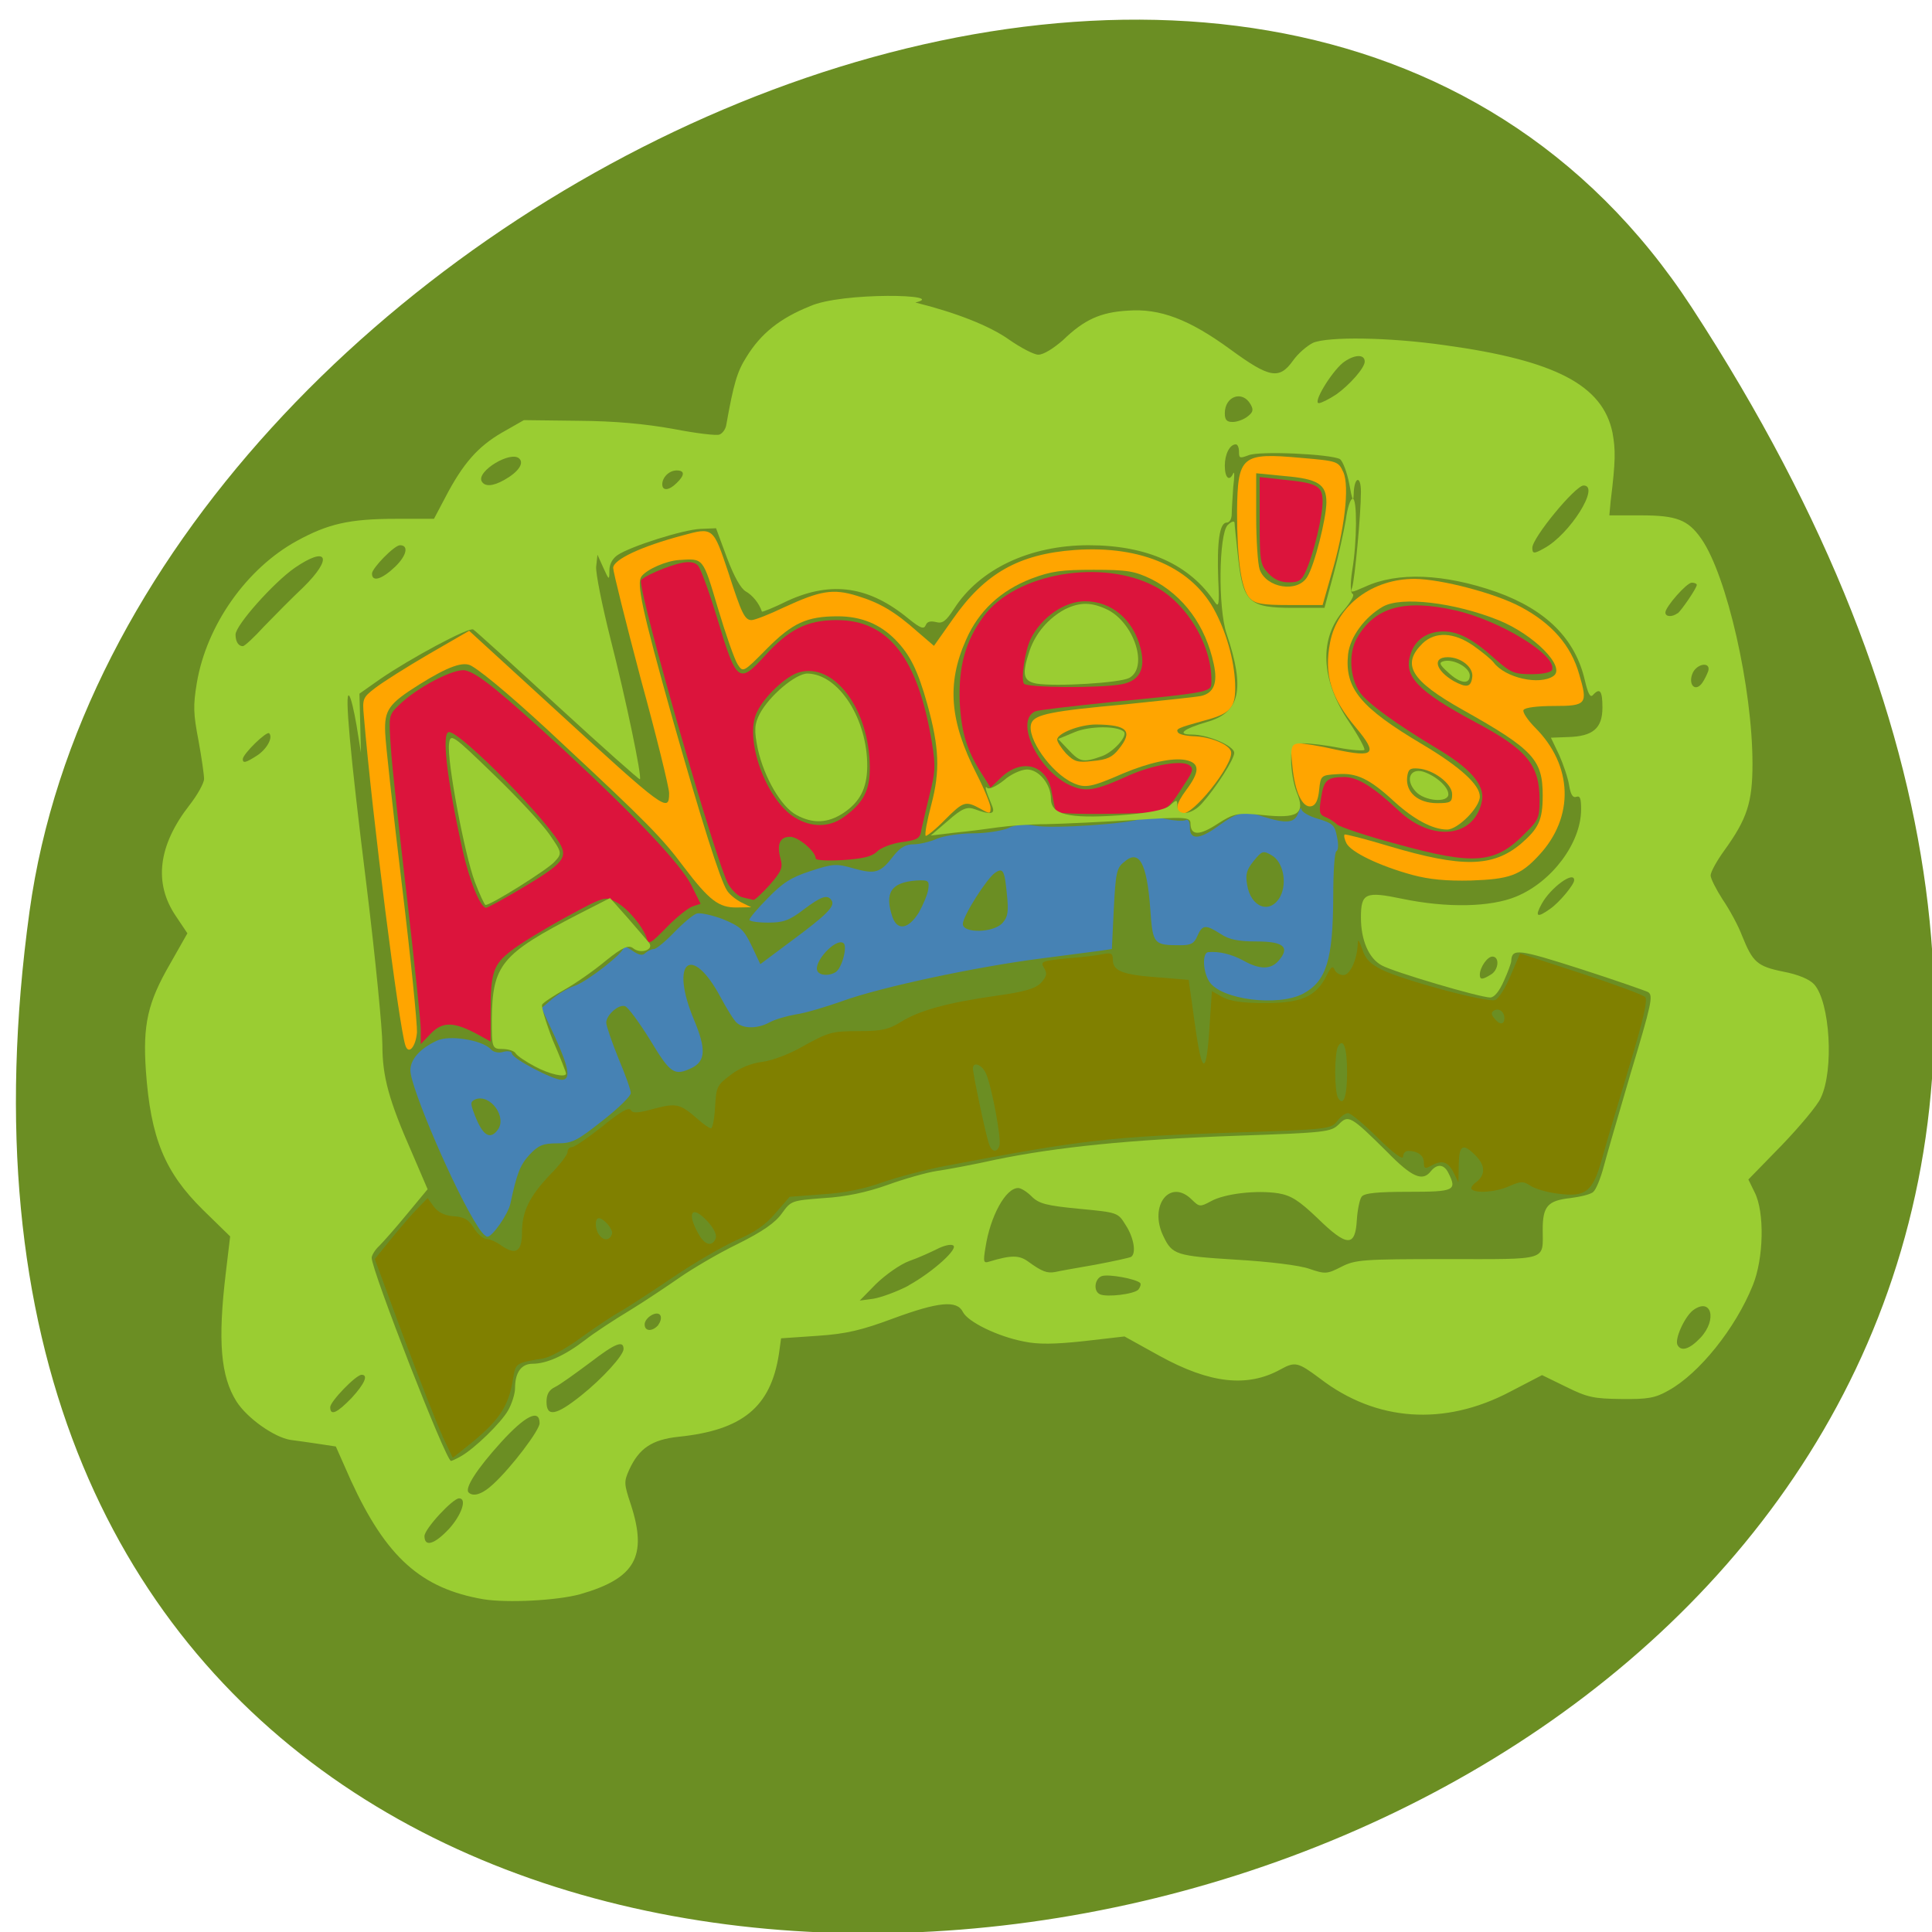 
<svg xmlns="http://www.w3.org/2000/svg" xmlns:xlink="http://www.w3.org/1999/xlink" width="24px" height="24px" viewBox="0 0 24 24" version="1.1">
<g id="surface1">
<path style=" stroke:none;fill-rule:nonzero;fill:rgb(41.961%,55.686%,13.725%);fill-opacity:1;" d="M 21.016 3.82 C 34.656 24.75 -2.602 32.848 0.367 11.32 C 1.578 2.539 15.797 -4.184 21.016 3.82 Z M 21.016 3.82 "/>
<path style=" stroke:none;fill-rule:nonzero;fill:rgb(27.451%,50.98%,70.588%);fill-opacity:1;" d="M 5.934 15.234 C 5.656 14.809 5.098 13.508 5.098 13.297 C 5.098 13.16 5.215 13.027 5.422 12.93 C 5.574 12.852 5.984 12.918 6.094 13.031 C 6.125 13.07 6.195 13.086 6.254 13.066 C 6.312 13.051 6.359 13.062 6.359 13.086 C 6.359 13.148 6.867 13.414 6.977 13.414 C 7.094 13.414 7.07 13.266 6.891 12.875 L 6.727 12.523 L 6.859 12.41 C 6.93 12.352 7.055 12.273 7.141 12.246 C 7.301 12.188 7.746 11.84 7.746 11.773 C 7.746 11.75 7.797 11.766 7.859 11.812 C 7.941 11.867 7.984 11.875 8.02 11.836 C 8.047 11.812 8.094 11.789 8.125 11.789 C 8.152 11.789 8.266 11.695 8.375 11.582 C 8.484 11.469 8.609 11.363 8.656 11.348 C 8.699 11.336 8.844 11.367 8.98 11.418 C 9.195 11.508 9.238 11.543 9.336 11.746 L 9.445 11.977 L 9.832 11.688 C 10.266 11.367 10.375 11.258 10.332 11.188 C 10.281 11.105 10.203 11.133 9.98 11.301 C 9.801 11.438 9.727 11.461 9.539 11.461 C 9.414 11.461 9.309 11.445 9.309 11.426 C 9.309 11.406 9.414 11.281 9.539 11.156 C 9.719 10.969 9.828 10.898 10.07 10.82 C 10.352 10.727 10.391 10.727 10.609 10.789 C 10.875 10.863 10.938 10.844 11.102 10.629 C 11.184 10.527 11.25 10.488 11.352 10.488 C 11.422 10.488 11.555 10.457 11.641 10.418 C 11.727 10.383 11.926 10.352 12.09 10.352 C 12.25 10.352 12.445 10.32 12.52 10.289 C 12.617 10.242 12.723 10.234 12.859 10.258 C 13.086 10.297 14.012 10.234 14.172 10.172 C 14.23 10.148 14.363 10.148 14.473 10.172 C 14.582 10.195 14.695 10.203 14.727 10.188 C 14.762 10.172 14.781 10.207 14.781 10.281 C 14.781 10.434 14.898 10.43 15.117 10.273 C 15.375 10.086 15.453 10.066 15.68 10.141 C 15.977 10.234 16.078 10.227 16.125 10.105 C 16.148 10.047 16.164 10.023 16.168 10.055 C 16.172 10.086 16.262 10.141 16.375 10.172 C 16.555 10.227 16.582 10.25 16.609 10.398 C 16.629 10.488 16.625 10.562 16.602 10.574 C 16.578 10.582 16.562 10.832 16.562 11.133 C 16.559 11.926 16.477 12.188 16.188 12.344 C 15.875 12.508 15.168 12.418 15.023 12.195 C 14.941 12.07 14.934 11.836 15.008 11.828 C 15.148 11.816 15.293 11.852 15.441 11.93 C 15.648 12.047 15.789 12.047 15.887 11.93 C 16.027 11.766 15.945 11.695 15.609 11.695 C 15.383 11.695 15.266 11.672 15.164 11.602 C 14.977 11.484 14.938 11.484 14.875 11.625 C 14.836 11.719 14.797 11.742 14.664 11.742 C 14.328 11.742 14.32 11.73 14.289 11.289 C 14.246 10.711 14.148 10.543 13.961 10.711 C 13.871 10.781 13.859 10.848 13.836 11.289 L 13.812 11.789 L 13.68 11.809 C 13.602 11.82 13.27 11.863 12.938 11.906 C 12.133 12.008 10.945 12.262 10.469 12.434 C 10.262 12.508 10 12.586 9.883 12.602 C 9.773 12.621 9.625 12.664 9.562 12.699 C 9.398 12.789 9.203 12.781 9.129 12.68 C 9.094 12.637 9.016 12.508 8.953 12.391 C 8.59 11.711 8.316 11.941 8.621 12.668 C 8.773 13.031 8.766 13.18 8.594 13.266 C 8.375 13.371 8.328 13.336 8.078 12.922 C 7.945 12.707 7.805 12.516 7.766 12.5 C 7.688 12.469 7.531 12.609 7.531 12.703 C 7.531 12.742 7.598 12.938 7.68 13.141 C 7.766 13.344 7.836 13.539 7.836 13.578 C 7.836 13.617 7.676 13.773 7.484 13.922 C 7.168 14.172 7.109 14.203 6.922 14.203 C 6.746 14.203 6.688 14.227 6.578 14.344 C 6.461 14.473 6.422 14.57 6.34 14.953 C 6.312 15.082 6.117 15.363 6.055 15.363 C 6.031 15.363 5.977 15.305 5.934 15.234 Z M 6.18 14.039 C 6.305 13.883 6.094 13.586 5.906 13.656 C 5.84 13.688 5.84 13.703 5.902 13.863 C 5.996 14.102 6.086 14.164 6.18 14.039 Z M 10.383 12.074 C 10.461 12.023 10.531 11.75 10.477 11.715 C 10.379 11.648 10.094 11.961 10.156 12.066 C 10.188 12.121 10.309 12.125 10.383 12.074 Z M 12.457 11.461 C 12.52 11.391 12.531 11.32 12.508 11.109 C 12.48 10.812 12.461 10.773 12.359 10.844 C 12.258 10.914 11.961 11.379 11.961 11.477 C 11.957 11.598 12.352 11.59 12.457 11.461 Z M 11.414 11.336 C 11.469 11.238 11.523 11.109 11.531 11.047 C 11.547 10.938 11.531 10.93 11.383 10.938 C 11.07 10.961 10.984 11.09 11.086 11.391 C 11.148 11.566 11.285 11.543 11.414 11.336 Z M 15.906 11.133 C 15.992 10.961 15.938 10.703 15.797 10.625 C 15.691 10.562 15.676 10.57 15.574 10.695 C 15.488 10.801 15.469 10.859 15.492 10.988 C 15.535 11.273 15.781 11.367 15.906 11.133 Z M 15.906 11.133 "/>
<path style=" stroke:none;fill-rule:nonzero;fill:rgb(86.275%,7.843%,23.529%);fill-opacity:1;" d="M 5.227 12.789 C 5.227 12.695 5.148 11.953 5.055 11.145 C 4.961 10.336 4.867 9.5 4.855 9.281 C 4.828 8.891 4.828 8.883 4.953 8.762 C 5.172 8.543 5.645 8.297 5.781 8.328 C 5.938 8.363 6.227 8.602 7.008 9.32 C 7.922 10.168 8.453 10.734 8.586 10.992 L 8.703 11.227 L 8.609 11.258 C 8.555 11.273 8.406 11.391 8.285 11.516 C 8.078 11.727 8.055 11.742 8.031 11.648 C 7.984 11.508 7.797 11.281 7.648 11.203 C 7.523 11.133 7.508 11.133 7.035 11.391 C 6.77 11.535 6.461 11.723 6.352 11.809 C 6.125 11.984 6.094 12.078 6.094 12.602 L 6.094 12.938 L 5.938 12.852 C 5.641 12.691 5.5 12.688 5.355 12.836 L 5.227 12.969 Z M 6.473 11.039 C 6.961 10.75 7.039 10.668 6.977 10.523 C 6.859 10.246 5.73 9.094 5.578 9.094 C 5.484 9.094 5.547 9.66 5.746 10.559 C 5.832 10.945 5.969 11.277 6.039 11.277 C 6.055 11.277 6.25 11.172 6.473 11.039 Z M 6.473 11.039 "/>
<path style=" stroke:none;fill-rule:nonzero;fill:rgb(86.275%,7.843%,23.529%);fill-opacity:1;" d="M 9.23 11.148 C 9.176 11.141 9.094 11.062 9.047 10.984 C 8.898 10.719 7.961 7.473 7.961 7.215 C 7.961 7.172 8.305 7.023 8.473 6.992 C 8.562 6.973 8.633 6.984 8.668 7.023 C 8.703 7.055 8.812 7.359 8.914 7.695 C 9.148 8.477 9.18 8.5 9.5 8.148 C 9.797 7.82 10.023 7.703 10.395 7.703 C 11.039 7.703 11.406 8.176 11.578 9.234 C 11.625 9.523 11.617 9.598 11.547 9.875 C 11.504 10.047 11.461 10.242 11.445 10.309 C 11.43 10.414 11.402 10.434 11.203 10.461 C 11.082 10.477 10.941 10.531 10.895 10.578 C 10.832 10.641 10.715 10.668 10.469 10.684 C 10.285 10.695 10.133 10.688 10.133 10.664 C 10.133 10.578 9.918 10.395 9.816 10.395 C 9.688 10.395 9.648 10.484 9.695 10.664 C 9.727 10.777 9.711 10.82 9.562 10.992 C 9.469 11.094 9.379 11.18 9.359 11.18 C 9.344 11.172 9.285 11.164 9.23 11.148 Z M 10.484 10.148 C 10.727 9.973 10.809 9.816 10.805 9.523 C 10.797 8.805 10.359 8.227 9.926 8.352 C 9.766 8.398 9.496 8.648 9.402 8.848 C 9.242 9.18 9.516 9.938 9.875 10.156 C 10.078 10.281 10.305 10.281 10.484 10.148 Z M 10.484 10.148 "/>
<path style=" stroke:none;fill-rule:nonzero;fill:rgb(86.275%,7.843%,23.529%);fill-opacity:1;" d="M 13.117 10.086 C 13.109 10.062 13.086 9.957 13.066 9.848 C 13.012 9.496 12.688 9.406 12.422 9.672 L 12.305 9.785 L 12.227 9.66 C 12.012 9.336 11.945 9.117 11.922 8.723 C 11.906 8.277 11.992 7.965 12.219 7.656 C 12.617 7.117 13.695 6.934 14.355 7.289 C 14.762 7.508 15.074 8.055 15.047 8.5 C 15.039 8.594 14.969 8.609 13.828 8.719 C 13.336 8.77 12.902 8.82 12.863 8.836 C 12.602 8.945 12.883 9.555 13.281 9.75 C 13.484 9.844 13.594 9.828 14.023 9.633 C 14.324 9.5 14.688 9.438 14.777 9.508 C 14.828 9.547 14.82 9.582 14.723 9.727 C 14.469 10.117 14.523 10.094 13.797 10.109 C 13.438 10.117 13.129 10.102 13.117 10.086 Z M 13.934 8.5 C 14.156 8.457 14.234 8.312 14.168 8.051 C 14.078 7.695 13.805 7.469 13.48 7.469 C 13.223 7.469 12.938 7.668 12.805 7.934 C 12.734 8.078 12.68 8.426 12.719 8.492 C 12.75 8.543 13.656 8.551 13.934 8.5 Z M 13.934 8.5 "/>
<path style=" stroke:none;fill-rule:nonzero;fill:rgb(86.275%,7.843%,23.529%);fill-opacity:1;" d="M 15.758 7.125 C 15.656 7.016 15.648 6.98 15.648 6.469 L 15.648 5.926 L 15.961 5.961 C 16.363 6 16.43 6.039 16.43 6.23 C 16.43 6.414 16.32 6.871 16.227 7.082 C 16.172 7.211 16.137 7.234 16.008 7.234 C 15.91 7.234 15.828 7.199 15.758 7.125 Z M 15.758 7.125 "/>
<path style=" stroke:none;fill-rule:nonzero;fill:rgb(86.275%,7.843%,23.529%);fill-opacity:1;" d="M 17.348 10.484 C 16.98 10.387 16.648 10.273 16.609 10.242 C 16.57 10.203 16.504 10.164 16.461 10.148 C 16.391 10.121 16.383 10.086 16.41 9.918 C 16.445 9.688 16.484 9.656 16.695 9.652 C 16.863 9.652 17.055 9.77 17.375 10.07 C 17.797 10.469 18.324 10.402 18.41 9.945 C 18.445 9.75 18.266 9.543 17.836 9.289 C 17.348 8.996 16.984 8.734 16.891 8.598 C 16.766 8.414 16.75 8.109 16.859 7.922 C 17.078 7.543 17.445 7.438 18.078 7.582 C 18.633 7.707 19.344 8.141 19.281 8.32 C 19.273 8.352 19.164 8.375 19.023 8.375 C 18.805 8.375 18.766 8.355 18.57 8.184 C 18.297 7.938 18.117 7.844 17.93 7.844 C 17.734 7.844 17.578 7.945 17.523 8.125 C 17.43 8.398 17.609 8.586 18.324 8.969 C 18.969 9.312 19.125 9.5 19.125 9.938 C 19.125 10.156 19.109 10.191 18.953 10.344 C 18.578 10.73 18.324 10.754 17.348 10.484 Z M 17.348 10.484 "/>
<path style=" stroke:none;fill-rule:nonzero;fill:rgb(100%,64.706%,0%);fill-opacity:1;" d="M 17.539 10.867 C 17.129 10.754 16.785 10.586 16.727 10.477 C 16.703 10.43 16.691 10.379 16.703 10.367 C 16.711 10.359 16.961 10.422 17.258 10.512 C 18.164 10.781 18.543 10.773 18.891 10.484 C 19.113 10.293 19.164 10.188 19.164 9.883 C 19.164 9.438 19.051 9.312 18.168 8.816 C 17.523 8.453 17.406 8.254 17.672 7.992 C 17.828 7.844 18.059 7.852 18.301 8.02 C 18.406 8.094 18.523 8.188 18.555 8.23 C 18.699 8.422 19.125 8.516 19.297 8.398 C 19.457 8.289 19.059 7.883 18.613 7.703 C 18.066 7.484 17.41 7.406 17.18 7.535 C 16.953 7.664 16.77 7.914 16.746 8.129 C 16.703 8.551 16.898 8.789 17.668 9.246 C 18.141 9.527 18.383 9.75 18.383 9.895 C 18.383 10.031 18.109 10.305 17.977 10.305 C 17.797 10.305 17.566 10.18 17.324 9.961 C 17.012 9.672 16.852 9.598 16.613 9.617 C 16.41 9.629 16.406 9.633 16.387 9.812 C 16.375 9.938 16.344 10.004 16.289 10.016 C 16.18 10.039 16.086 9.84 16.055 9.523 C 16.027 9.242 16.031 9.234 16.133 9.234 C 16.188 9.234 16.398 9.266 16.594 9.312 C 17.078 9.414 17.117 9.367 16.844 9.039 C 16.535 8.672 16.445 8.383 16.523 7.98 C 16.609 7.52 17.051 7.188 17.578 7.191 C 17.902 7.195 18.57 7.367 18.891 7.539 C 19.273 7.742 19.516 8.016 19.617 8.375 C 19.727 8.746 19.711 8.77 19.301 8.77 C 19.102 8.77 18.941 8.789 18.926 8.82 C 18.91 8.844 18.977 8.945 19.07 9.039 C 19.539 9.508 19.562 10.148 19.117 10.625 C 18.887 10.875 18.75 10.922 18.273 10.938 C 17.965 10.945 17.758 10.926 17.539 10.867 Z M 18.039 9.867 C 18.039 9.734 17.805 9.559 17.617 9.547 C 17.516 9.539 17.492 9.555 17.48 9.656 C 17.461 9.844 17.617 9.977 17.852 9.977 C 18.02 9.977 18.039 9.965 18.039 9.867 Z M 18.289 8.41 C 18.305 8.289 18.148 8.164 17.984 8.164 C 17.789 8.164 17.832 8.328 18.059 8.461 C 18.219 8.547 18.273 8.539 18.289 8.41 Z M 18.289 8.41 "/>
<path style=" stroke:none;fill-rule:nonzero;fill:rgb(100%,64.706%,0%);fill-opacity:1;" d="M 15.523 7.43 C 15.418 7.316 15.367 6.945 15.367 6.355 C 15.375 5.66 15.422 5.621 16.164 5.688 C 16.617 5.727 16.625 5.73 16.688 5.867 C 16.766 6.043 16.703 6.586 16.539 7.133 L 16.43 7.516 L 16.016 7.516 C 15.672 7.516 15.594 7.5 15.523 7.43 Z M 16.238 7.168 C 16.328 7.027 16.477 6.438 16.477 6.238 C 16.477 6.016 16.371 5.949 15.961 5.914 L 15.605 5.879 L 15.605 6.414 C 15.605 6.711 15.625 7.008 15.648 7.074 C 15.73 7.305 16.117 7.367 16.238 7.168 Z M 16.238 7.168 "/>
<path style=" stroke:none;fill-rule:nonzero;fill:rgb(100%,64.706%,0%);fill-opacity:1;" d="M 5.035 12.984 C 4.953 12.727 4.625 10.141 4.52 8.895 C 4.5 8.68 4.508 8.664 4.66 8.547 C 4.75 8.477 5.047 8.289 5.328 8.125 L 5.828 7.836 L 6.887 8.805 C 8.266 10.07 8.312 10.102 8.312 9.852 C 8.312 9.785 8.156 9.148 7.961 8.438 C 7.773 7.727 7.617 7.102 7.617 7.055 C 7.617 6.953 7.961 6.789 8.477 6.652 C 8.859 6.547 8.859 6.547 9.047 7.109 C 9.211 7.617 9.25 7.703 9.336 7.703 C 9.375 7.703 9.555 7.633 9.734 7.547 C 10.191 7.336 10.348 7.309 10.648 7.402 C 10.93 7.488 11.117 7.598 11.398 7.848 L 11.602 8.023 L 11.836 7.691 C 12.234 7.121 12.656 6.883 13.352 6.832 C 14.188 6.773 14.82 7.055 15.102 7.609 C 15.254 7.906 15.344 8.258 15.344 8.547 C 15.344 8.797 15.281 8.867 14.953 8.953 C 14.629 9.043 14.605 9.055 14.633 9.098 C 14.645 9.121 14.727 9.141 14.816 9.145 C 15.031 9.148 15.277 9.25 15.293 9.34 C 15.324 9.5 14.805 10.148 14.684 10.102 C 14.594 10.07 14.605 9.992 14.734 9.816 C 14.91 9.582 14.906 9.477 14.727 9.441 C 14.562 9.41 14.273 9.473 13.949 9.609 C 13.555 9.781 13.48 9.793 13.332 9.727 C 13.055 9.602 12.746 9.16 12.812 8.984 C 12.852 8.875 13.066 8.832 13.977 8.75 C 14.426 8.703 14.852 8.66 14.922 8.645 C 15.078 8.609 15.129 8.484 15.078 8.25 C 14.977 7.773 14.703 7.398 14.305 7.195 C 14.094 7.094 14.008 7.078 13.586 7.078 C 13.188 7.078 13.062 7.094 12.812 7.188 C 12.43 7.336 12.156 7.59 12 7.949 C 11.758 8.492 11.797 8.961 12.133 9.617 C 12.227 9.801 12.305 9.992 12.305 10.035 C 12.305 10.113 12.297 10.113 12.18 10.047 C 11.992 9.945 11.969 9.953 11.734 10.188 C 11.617 10.309 11.508 10.391 11.5 10.383 C 11.484 10.367 11.516 10.195 11.57 9.992 C 11.68 9.574 11.668 9.285 11.52 8.75 C 11.402 8.328 11.305 8.133 11.125 7.949 C 10.93 7.75 10.695 7.656 10.406 7.656 C 10.023 7.656 9.844 7.738 9.523 8.062 C 9.234 8.355 9.23 8.355 9.164 8.254 C 9.125 8.195 9.016 7.883 8.918 7.555 C 8.727 6.914 8.742 6.938 8.43 6.957 C 8.273 6.969 8.039 7.07 7.969 7.16 C 7.906 7.246 7.969 7.555 8.359 8.945 C 8.711 10.184 8.945 10.93 9.031 11.062 C 9.062 11.113 9.148 11.18 9.211 11.211 L 9.332 11.27 L 9.156 11.273 C 8.93 11.277 8.812 11.188 8.492 10.766 C 8.23 10.414 8.023 10.203 7.008 9.258 C 6.461 8.742 6.02 8.367 5.859 8.273 C 5.758 8.211 5.57 8.277 5.207 8.504 C 4.828 8.742 4.773 8.82 4.785 9.102 C 4.789 9.234 4.883 10.082 4.992 10.988 C 5.102 11.895 5.184 12.719 5.18 12.824 C 5.164 13.008 5.074 13.109 5.035 12.984 Z M 13.898 9.305 C 14.078 9.082 14.008 9.004 13.617 9 C 13.414 9 13.133 9.109 13.133 9.188 C 13.133 9.215 13.18 9.289 13.242 9.359 C 13.344 9.461 13.383 9.477 13.578 9.453 C 13.75 9.438 13.82 9.406 13.898 9.305 Z M 13.898 9.305 "/>
<path style=" stroke:none;fill-rule:nonzero;fill:rgb(60.392%,80.392%,19.608%);fill-opacity:1;" d="M 6.008 19.867 C 5.23 19.734 4.797 19.344 4.359 18.391 L 4.172 17.969 L 3.969 17.938 C 3.859 17.922 3.699 17.898 3.609 17.887 C 3.406 17.855 3.07 17.617 2.938 17.41 C 2.742 17.098 2.703 16.664 2.805 15.812 L 2.859 15.359 L 2.523 15.031 C 2.047 14.562 1.871 14.141 1.812 13.297 C 1.773 12.727 1.836 12.453 2.109 11.98 L 2.328 11.594 L 2.184 11.379 C 1.906 10.969 1.965 10.5 2.355 10 C 2.453 9.875 2.535 9.727 2.535 9.676 C 2.535 9.625 2.504 9.406 2.465 9.195 C 2.402 8.867 2.398 8.766 2.445 8.484 C 2.566 7.766 3.062 7.062 3.688 6.719 C 4.074 6.508 4.336 6.445 4.922 6.445 L 5.391 6.445 L 5.531 6.18 C 5.75 5.758 5.938 5.547 6.234 5.375 L 6.508 5.219 L 7.18 5.227 C 7.641 5.23 8.016 5.266 8.363 5.328 C 8.645 5.383 8.902 5.414 8.938 5.398 C 8.977 5.383 9.016 5.328 9.023 5.273 C 9.113 4.77 9.156 4.617 9.273 4.434 C 9.453 4.141 9.691 3.953 10.059 3.805 C 10.453 3.625 11.797 3.656 11.371 3.758 C 11.875 3.883 12.293 4.047 12.535 4.219 C 12.68 4.32 12.844 4.406 12.898 4.406 C 12.965 4.406 13.086 4.328 13.203 4.227 C 13.469 3.969 13.672 3.879 14.008 3.859 C 14.41 3.828 14.777 3.969 15.289 4.344 C 15.77 4.695 15.891 4.719 16.062 4.48 C 16.125 4.391 16.234 4.297 16.312 4.258 C 16.5 4.18 17.25 4.188 17.953 4.289 C 19.32 4.477 19.91 4.785 20.031 5.375 C 20.07 5.59 20.07 5.723 20.008 6.227 L 19.992 6.402 L 20.383 6.402 C 20.828 6.402 20.969 6.457 21.133 6.691 C 21.453 7.148 21.77 8.551 21.77 9.488 C 21.77 9.969 21.703 10.172 21.422 10.562 C 21.328 10.691 21.25 10.832 21.25 10.875 C 21.25 10.914 21.32 11.051 21.398 11.172 C 21.484 11.297 21.594 11.5 21.641 11.625 C 21.773 11.953 21.828 12.004 22.152 12.07 C 22.336 12.105 22.477 12.164 22.535 12.227 C 22.734 12.445 22.785 13.297 22.617 13.641 C 22.578 13.73 22.359 13.992 22.133 14.227 L 21.719 14.652 L 21.797 14.812 C 21.922 15.055 21.91 15.637 21.773 15.969 C 21.559 16.5 21.109 17.062 20.727 17.273 C 20.562 17.367 20.469 17.383 20.141 17.379 C 19.797 17.375 19.719 17.359 19.453 17.227 L 19.156 17.082 L 18.758 17.289 C 17.941 17.719 17.094 17.66 16.398 17.125 C 16.125 16.922 16.09 16.91 15.906 17.012 C 15.496 17.238 15.031 17.188 14.406 16.844 L 13.969 16.602 L 13.465 16.66 C 13.102 16.699 12.895 16.703 12.715 16.664 C 12.395 16.602 12.023 16.422 11.961 16.297 C 11.887 16.148 11.656 16.172 11.094 16.379 C 10.707 16.523 10.516 16.57 10.156 16.594 L 9.703 16.625 L 9.676 16.82 C 9.574 17.477 9.227 17.766 8.43 17.848 C 8.098 17.883 7.938 17.992 7.816 18.258 C 7.75 18.406 7.75 18.43 7.836 18.688 C 8.047 19.336 7.891 19.609 7.203 19.805 C 6.914 19.883 6.305 19.914 6.008 19.867 Z M 5.578 18.992 C 5.734 18.82 5.805 18.613 5.703 18.613 C 5.625 18.613 5.273 18.992 5.273 19.082 C 5.273 19.223 5.398 19.184 5.578 18.992 Z M 6.125 18.438 C 6.355 18.227 6.703 17.766 6.703 17.68 C 6.703 17.496 6.523 17.586 6.219 17.922 C 5.922 18.25 5.773 18.484 5.82 18.539 C 5.879 18.598 5.992 18.562 6.125 18.438 Z M 5.719 18.094 C 5.891 18 6.227 17.672 6.312 17.52 C 6.359 17.438 6.398 17.312 6.398 17.246 C 6.398 17.047 6.477 16.941 6.617 16.941 C 6.789 16.941 7.016 16.84 7.266 16.648 C 7.375 16.562 7.629 16.395 7.832 16.273 C 8.035 16.148 8.312 15.961 8.453 15.863 C 8.594 15.766 8.906 15.578 9.156 15.457 C 9.477 15.297 9.633 15.188 9.715 15.07 C 9.828 14.914 9.836 14.914 10.234 14.883 C 10.508 14.867 10.766 14.812 11.027 14.719 C 11.242 14.641 11.512 14.566 11.633 14.547 C 11.75 14.531 12.086 14.469 12.367 14.406 C 13.125 14.25 14.035 14.156 15.359 14.109 C 16.477 14.07 16.531 14.062 16.629 13.969 C 16.75 13.844 16.777 13.859 17.234 14.312 C 17.539 14.625 17.672 14.68 17.773 14.551 C 17.852 14.453 17.938 14.461 17.992 14.57 C 18.102 14.789 18.07 14.805 17.5 14.805 C 17.117 14.805 16.945 14.82 16.914 14.867 C 16.891 14.898 16.863 15.027 16.855 15.156 C 16.836 15.492 16.734 15.492 16.367 15.133 C 16.133 14.91 16.039 14.852 15.883 14.824 C 15.609 14.781 15.211 14.828 15.043 14.922 C 14.906 14.996 14.898 14.992 14.805 14.902 C 14.535 14.633 14.266 14.977 14.453 15.359 C 14.562 15.586 14.609 15.602 15.352 15.648 C 15.766 15.672 16.148 15.719 16.266 15.762 C 16.461 15.828 16.484 15.828 16.66 15.738 C 16.836 15.648 16.922 15.641 17.98 15.641 C 19.25 15.641 19.164 15.668 19.164 15.273 C 19.164 14.984 19.227 14.914 19.508 14.883 C 19.633 14.867 19.766 14.836 19.793 14.805 C 19.824 14.781 19.883 14.641 19.922 14.492 C 19.961 14.344 20.109 13.836 20.25 13.355 C 20.52 12.457 20.539 12.367 20.473 12.324 C 20.453 12.312 20.078 12.18 19.641 12.039 C 18.859 11.789 18.781 11.777 18.773 11.938 C 18.773 11.961 18.734 12.07 18.684 12.18 C 18.625 12.316 18.562 12.391 18.512 12.391 C 18.383 12.391 17.309 12.074 17.164 11.992 C 17.004 11.906 16.906 11.68 16.906 11.398 C 16.906 11.094 16.961 11.07 17.414 11.164 C 17.973 11.281 18.516 11.27 18.836 11.137 C 19.281 10.953 19.641 10.469 19.641 10.055 C 19.641 9.918 19.629 9.883 19.582 9.898 C 19.539 9.914 19.512 9.875 19.492 9.754 C 19.477 9.66 19.418 9.488 19.367 9.375 L 19.266 9.164 L 19.477 9.156 C 19.789 9.148 19.906 9.047 19.906 8.789 C 19.906 8.582 19.875 8.539 19.789 8.633 C 19.754 8.672 19.727 8.617 19.688 8.453 C 19.57 7.938 19.211 7.578 18.594 7.355 C 17.938 7.125 17.359 7.102 16.957 7.289 C 16.781 7.367 16.77 7.367 16.797 7.297 C 16.828 7.207 16.906 6.391 16.906 6.109 C 16.906 5.895 16.82 5.922 16.816 6.141 C 16.812 6.246 16.797 6.211 16.762 6.016 C 16.734 5.867 16.68 5.727 16.645 5.703 C 16.531 5.641 15.641 5.598 15.508 5.656 C 15.402 5.695 15.391 5.695 15.391 5.609 C 15.391 5.562 15.375 5.52 15.352 5.52 C 15.277 5.52 15.215 5.641 15.215 5.785 C 15.215 5.938 15.273 5.988 15.32 5.879 C 15.336 5.848 15.336 5.922 15.32 6.047 C 15.312 6.172 15.301 6.324 15.301 6.383 C 15.301 6.449 15.273 6.492 15.238 6.492 C 15.148 6.492 15.117 6.742 15.133 7.191 C 15.148 7.5 15.141 7.551 15.094 7.484 C 14.781 7.012 14.25 6.773 13.523 6.773 C 12.789 6.773 12.168 7.07 11.852 7.562 C 11.75 7.719 11.707 7.75 11.625 7.727 C 11.555 7.711 11.516 7.723 11.5 7.766 C 11.477 7.82 11.434 7.805 11.289 7.688 C 10.797 7.281 10.332 7.215 9.789 7.461 C 9.617 7.547 9.469 7.605 9.465 7.598 C 9.43 7.492 9.344 7.391 9.266 7.348 C 9.203 7.312 9.121 7.168 9.031 6.93 L 8.895 6.562 L 8.703 6.57 C 8.488 6.578 7.828 6.789 7.672 6.895 C 7.609 6.938 7.57 7.008 7.57 7.086 C 7.57 7.211 7.566 7.211 7.496 7.055 L 7.422 6.891 L 7.406 7.039 C 7.398 7.117 7.48 7.523 7.586 7.945 C 7.773 8.676 7.977 9.652 7.949 9.68 C 7.941 9.688 7.484 9.281 6.93 8.773 C 6.375 8.262 5.902 7.832 5.879 7.82 C 5.828 7.785 5.094 8.18 4.719 8.438 L 4.465 8.617 L 4.484 9.352 L 4.43 9.016 C 4.398 8.828 4.359 8.66 4.336 8.641 C 4.281 8.586 4.344 9.32 4.555 11.016 C 4.664 11.906 4.75 12.789 4.75 12.98 C 4.75 13.371 4.828 13.664 5.121 14.328 L 5.312 14.773 L 5.059 15.078 C 4.918 15.25 4.762 15.426 4.711 15.477 C 4.66 15.523 4.617 15.594 4.617 15.625 C 4.617 15.781 5.539 18.148 5.602 18.148 C 5.613 18.148 5.664 18.125 5.719 18.094 Z M 4.367 17.367 C 4.531 17.188 4.578 17.078 4.492 17.078 C 4.422 17.078 4.102 17.41 4.102 17.48 C 4.102 17.594 4.188 17.551 4.367 17.367 Z M 7.219 17.336 C 7.484 17.125 7.746 16.836 7.746 16.758 C 7.746 16.645 7.641 16.688 7.336 16.922 C 7.148 17.062 6.953 17.203 6.895 17.23 C 6.82 17.266 6.789 17.32 6.789 17.414 C 6.789 17.605 6.906 17.586 7.219 17.336 Z M 21.125 16.617 C 21.336 16.391 21.258 16.109 21.031 16.277 C 20.926 16.359 20.797 16.641 20.84 16.711 C 20.887 16.793 20.992 16.758 21.125 16.617 Z M 8.18 16.453 C 8.207 16.418 8.219 16.367 8.203 16.34 C 8.164 16.273 8.008 16.367 8.008 16.453 C 8.008 16.543 8.109 16.543 8.18 16.457 Z M 11.285 15.969 C 11.59 15.801 11.922 15.5 11.836 15.469 C 11.805 15.453 11.715 15.477 11.641 15.516 C 11.562 15.555 11.41 15.625 11.297 15.664 C 11.18 15.707 11 15.836 10.883 15.949 L 10.68 16.156 L 10.852 16.133 C 10.945 16.117 11.141 16.047 11.289 15.969 Z M 14.141 16.02 C 14.164 15.992 14.176 15.953 14.164 15.938 C 14.113 15.887 13.773 15.824 13.688 15.852 C 13.598 15.883 13.578 16.039 13.664 16.078 C 13.746 16.117 14.086 16.078 14.141 16.02 Z M 13.605 15.711 C 13.832 15.668 14.031 15.625 14.051 15.613 C 14.117 15.57 14.086 15.375 13.984 15.219 C 13.887 15.062 13.887 15.062 13.406 15.016 C 13 14.977 12.906 14.953 12.816 14.863 C 12.758 14.805 12.684 14.758 12.648 14.758 C 12.492 14.758 12.301 15.109 12.242 15.496 C 12.211 15.68 12.219 15.695 12.289 15.672 C 12.562 15.59 12.66 15.59 12.773 15.672 C 12.945 15.797 13.008 15.82 13.109 15.801 C 13.156 15.789 13.383 15.75 13.605 15.711 Z M 18.516 12.109 C 18.617 12.055 18.633 11.883 18.539 11.883 C 18.477 11.883 18.383 12.016 18.383 12.109 C 18.383 12.172 18.414 12.172 18.516 12.109 Z M 19.258 11.289 C 19.375 11.207 19.555 10.988 19.555 10.934 C 19.555 10.812 19.262 11.027 19.152 11.227 C 19.062 11.391 19.094 11.406 19.258 11.289 Z M 3.191 9.387 C 3.312 9.309 3.395 9.164 3.344 9.109 C 3.312 9.078 3.016 9.367 3.016 9.43 C 3.016 9.484 3.051 9.477 3.191 9.387 Z M 21.148 8.48 C 21.172 8.445 21.203 8.383 21.219 8.34 C 21.258 8.223 21.094 8.234 21.031 8.352 C 20.961 8.5 21.059 8.609 21.148 8.48 Z M 3.281 7.781 C 3.41 7.648 3.625 7.43 3.766 7.297 C 4.141 6.93 4.07 6.773 3.66 7.055 C 3.402 7.234 2.926 7.766 2.926 7.883 C 2.926 7.969 2.961 8.027 3.016 8.027 C 3.039 8.027 3.156 7.918 3.281 7.781 Z M 20.84 7.621 C 20.891 7.578 21.078 7.305 21.078 7.266 C 21.078 7.25 21.047 7.238 21.016 7.238 C 20.953 7.238 20.688 7.539 20.688 7.609 C 20.688 7.664 20.773 7.668 20.84 7.617 Z M 4.91 7.039 C 5.055 6.898 5.078 6.773 4.969 6.773 C 4.898 6.773 4.621 7.059 4.621 7.125 C 4.621 7.234 4.742 7.199 4.91 7.039 Z M 19.18 6.812 C 19.5 6.641 19.883 6.031 19.672 6.031 C 19.57 6.031 19.035 6.68 19.035 6.805 C 19.035 6.879 19.055 6.883 19.18 6.812 Z M 8.406 6 C 8.508 5.902 8.508 5.844 8.406 5.844 C 8.312 5.844 8.227 5.93 8.227 6.016 C 8.227 6.102 8.312 6.094 8.406 6 Z M 6.266 5.961 C 6.434 5.867 6.512 5.758 6.453 5.699 C 6.352 5.59 5.914 5.855 5.984 5.98 C 6.023 6.047 6.121 6.043 6.266 5.961 Z M 15.5 5.172 C 15.566 5.121 15.574 5.09 15.535 5.023 C 15.434 4.844 15.215 4.922 15.215 5.133 C 15.215 5.215 15.238 5.242 15.312 5.242 C 15.367 5.242 15.453 5.211 15.5 5.172 Z M 16.602 4.898 C 16.766 4.781 16.953 4.57 16.953 4.492 C 16.953 4.391 16.812 4.406 16.68 4.508 C 16.531 4.633 16.305 5.008 16.383 5.008 C 16.41 5.008 16.508 4.961 16.602 4.898 Z M 16.602 4.898 "/>
<path style=" stroke:none;fill-rule:nonzero;fill:rgb(50.196%,50.196%,0%);fill-opacity:1;" d="M 5.496 17.836 C 5.426 17.688 5.211 17.133 5.012 16.605 L 4.656 15.641 L 4.871 15.375 C 4.992 15.227 5.141 15.055 5.203 14.996 L 5.312 14.883 L 5.391 14.992 C 5.445 15.062 5.527 15.102 5.637 15.109 C 5.766 15.117 5.82 15.148 5.883 15.25 C 5.93 15.328 6 15.387 6.039 15.391 C 6.086 15.391 6.172 15.43 6.234 15.477 C 6.406 15.594 6.484 15.547 6.484 15.316 C 6.484 15.047 6.578 14.863 6.828 14.598 C 6.953 14.473 7.051 14.344 7.051 14.309 C 7.051 14.273 7.078 14.25 7.105 14.25 C 7.137 14.25 7.305 14.133 7.484 13.992 C 7.703 13.812 7.812 13.75 7.836 13.789 C 7.859 13.832 7.926 13.828 8.125 13.773 C 8.406 13.699 8.449 13.711 8.672 13.906 C 8.742 13.969 8.812 14.016 8.832 14.016 C 8.852 14.016 8.875 13.898 8.883 13.75 C 8.898 13.5 8.906 13.48 9.078 13.352 C 9.188 13.266 9.336 13.207 9.469 13.191 C 9.59 13.176 9.812 13.094 9.992 12.988 C 10.289 12.824 10.34 12.809 10.66 12.809 C 10.953 12.809 11.039 12.789 11.191 12.695 C 11.422 12.551 11.766 12.457 12.367 12.371 C 12.734 12.32 12.859 12.281 12.93 12.211 C 13.004 12.129 13.012 12.094 12.969 12.023 C 12.922 11.945 12.938 11.938 13.25 11.906 C 13.438 11.891 13.641 11.867 13.703 11.852 C 13.805 11.832 13.824 11.844 13.824 11.922 C 13.824 12.062 13.945 12.109 14.383 12.141 L 14.766 12.172 L 14.844 12.727 C 14.934 13.375 14.988 13.371 15.027 12.723 L 15.055 12.312 L 15.188 12.387 C 15.281 12.438 15.445 12.461 15.711 12.461 C 16.164 12.461 16.344 12.383 16.477 12.125 C 16.531 12.012 16.555 11.992 16.578 12.043 C 16.59 12.082 16.641 12.113 16.688 12.113 C 16.773 12.113 16.859 11.918 16.867 11.723 C 16.867 11.656 16.883 11.68 16.922 11.789 C 16.961 11.914 17.02 11.973 17.168 12.047 C 17.438 12.18 18.484 12.461 18.574 12.422 C 18.617 12.406 18.703 12.27 18.766 12.117 L 18.883 11.844 L 19.637 12.09 C 20.055 12.227 20.414 12.359 20.438 12.387 C 20.469 12.422 20.414 12.672 20.242 13.238 C 20.109 13.68 19.957 14.191 19.906 14.375 C 19.789 14.805 19.703 14.875 19.352 14.828 C 19.219 14.812 19.062 14.766 19.008 14.727 C 18.922 14.672 18.895 14.672 18.75 14.734 C 18.586 14.809 18.336 14.828 18.281 14.773 C 18.266 14.758 18.293 14.715 18.344 14.68 C 18.453 14.594 18.453 14.477 18.328 14.352 C 18.172 14.195 18.125 14.223 18.121 14.469 L 18.117 14.688 L 18.055 14.562 C 17.984 14.426 17.91 14.406 17.773 14.484 C 17.703 14.523 17.688 14.516 17.688 14.441 C 17.688 14.352 17.609 14.297 17.492 14.297 C 17.457 14.297 17.43 14.328 17.43 14.367 C 17.43 14.414 17.312 14.328 17.117 14.137 C 16.949 13.969 16.781 13.828 16.746 13.828 C 16.711 13.828 16.648 13.875 16.609 13.93 C 16.539 14.023 16.48 14.031 15.406 14.066 C 13.781 14.121 13.461 14.156 11.742 14.484 C 11.492 14.531 11.141 14.625 10.961 14.688 C 10.746 14.766 10.492 14.82 10.219 14.836 L 9.809 14.867 L 9.633 15.07 C 9.512 15.215 9.371 15.312 9.148 15.406 C 8.977 15.484 8.621 15.688 8.359 15.867 C 8.094 16.047 7.805 16.234 7.711 16.289 C 7.621 16.336 7.402 16.484 7.227 16.609 C 7.051 16.742 6.836 16.859 6.75 16.875 C 6.406 16.93 6.406 16.934 6.375 17.117 C 6.32 17.477 6.199 17.656 5.781 17.984 L 5.625 18.109 L 5.496 17.84 Z M 8.891 15.383 C 8.906 15.336 8.867 15.258 8.789 15.172 C 8.586 14.953 8.523 15.07 8.691 15.352 C 8.766 15.473 8.852 15.484 8.891 15.383 Z M 7.602 15.328 C 7.621 15.273 7.5 15.133 7.438 15.133 C 7.383 15.133 7.391 15.289 7.453 15.352 C 7.508 15.418 7.578 15.406 7.602 15.328 Z M 12.414 14.234 C 12.445 14.16 12.32 13.5 12.25 13.34 C 12.203 13.227 12.086 13.18 12.086 13.273 C 12.086 13.34 12.25 14.125 12.289 14.219 C 12.32 14.312 12.387 14.32 12.414 14.234 Z M 16.734 13.32 C 16.734 13.016 16.688 12.883 16.621 13 C 16.602 13.031 16.586 13.176 16.586 13.32 C 16.586 13.465 16.602 13.609 16.621 13.637 C 16.688 13.754 16.734 13.625 16.734 13.32 Z M 18.688 12.648 C 18.688 12.566 18.617 12.516 18.555 12.555 C 18.523 12.578 18.523 12.605 18.562 12.648 C 18.625 12.734 18.688 12.734 18.688 12.648 Z M 18.688 12.648 "/>
<path style=" stroke:none;fill-rule:nonzero;fill:rgb(60.392%,80.392%,19.608%);fill-opacity:1;" d="M 5.898 10.953 C 5.77 10.609 5.551 9.449 5.578 9.242 C 5.594 9.105 5.621 9.125 6.125 9.613 C 6.422 9.898 6.734 10.234 6.824 10.363 C 6.984 10.594 6.984 10.602 6.887 10.707 C 6.797 10.805 6.102 11.242 6.031 11.242 C 6.02 11.242 5.957 11.109 5.898 10.953 Z M 5.898 10.953 "/>
<path style=" stroke:none;fill-rule:nonzero;fill:rgb(60.392%,80.392%,19.608%);fill-opacity:1;" d="M 6.641 13.246 C 6.531 13.188 6.426 13.117 6.406 13.086 C 6.391 13.055 6.312 13.031 6.242 13.031 C 6.113 13.031 6.109 13.016 6.109 12.664 C 6.117 11.984 6.227 11.852 7.18 11.359 L 7.578 11.156 L 7.797 11.402 C 7.914 11.539 8.035 11.676 8.062 11.711 C 8.129 11.797 7.961 11.855 7.867 11.781 C 7.812 11.734 7.734 11.766 7.531 11.93 C 7.391 12.047 7.16 12.211 7.02 12.289 C 6.879 12.367 6.75 12.453 6.734 12.48 C 6.723 12.504 6.781 12.703 6.867 12.922 C 6.961 13.137 7.031 13.32 7.031 13.336 C 7.031 13.391 6.82 13.344 6.641 13.246 Z M 6.641 13.246 "/>
<path style=" stroke:none;fill-rule:nonzero;fill:rgb(60.392%,80.392%,19.608%);fill-opacity:1;" d="M 9.895 10.125 C 9.703 10.023 9.492 9.656 9.414 9.305 C 9.367 9.074 9.371 8.996 9.438 8.867 C 9.555 8.645 9.883 8.367 10.031 8.367 C 10.422 8.375 10.777 8.934 10.773 9.523 C 10.77 9.797 10.68 9.965 10.473 10.102 C 10.281 10.227 10.098 10.234 9.895 10.125 Z M 9.895 10.125 "/>
<path style=" stroke:none;fill-rule:nonzero;fill:rgb(60.392%,80.392%,19.608%);fill-opacity:1;" d="M 12.875 8.492 C 12.711 8.461 12.691 8.379 12.789 8.086 C 12.863 7.867 13.023 7.68 13.227 7.57 C 13.414 7.477 13.562 7.477 13.766 7.578 C 14.094 7.75 14.266 8.293 14.027 8.422 C 13.906 8.484 13.117 8.531 12.875 8.492 Z M 12.875 8.492 "/>
<path style=" stroke:none;fill-rule:nonzero;fill:rgb(60.392%,80.392%,19.608%);fill-opacity:1;" d="M 13.27 9.312 L 13.145 9.18 L 13.352 9.094 C 13.539 9.016 13.883 9.016 13.961 9.09 C 14.012 9.141 13.832 9.344 13.684 9.395 C 13.453 9.477 13.414 9.465 13.27 9.312 Z M 13.27 9.312 "/>
<path style=" stroke:none;fill-rule:nonzero;fill:rgb(60.392%,80.392%,19.608%);fill-opacity:1;" d="M 11.777 10.195 C 11.953 10.039 12.016 10.016 12.117 10.055 C 12.305 10.125 12.363 10.113 12.328 10.02 C 12.238 9.805 12.227 9.75 12.266 9.789 C 12.289 9.809 12.379 9.766 12.469 9.695 C 12.555 9.617 12.688 9.559 12.758 9.559 C 12.906 9.559 13.055 9.742 13.055 9.922 C 13.055 10.117 13.266 10.172 13.895 10.129 C 14.266 10.102 14.465 10.062 14.531 10.008 C 14.617 9.93 14.625 9.93 14.625 10.012 C 14.625 10.141 14.805 10.125 14.934 9.977 C 15.102 9.789 15.332 9.434 15.332 9.352 C 15.332 9.266 15.008 9.125 14.805 9.125 C 14.613 9.125 14.699 9.055 14.992 8.969 C 15.406 8.852 15.469 8.562 15.238 7.875 C 15.129 7.555 15.141 6.637 15.25 6.523 C 15.297 6.477 15.332 6.469 15.336 6.492 C 15.336 6.523 15.359 6.73 15.383 6.953 C 15.445 7.484 15.523 7.551 16.062 7.551 L 16.453 7.551 L 16.566 7.133 C 16.629 6.898 16.695 6.594 16.719 6.453 C 16.738 6.312 16.773 6.195 16.805 6.195 C 16.859 6.195 16.859 6.727 16.797 7.09 C 16.773 7.25 16.773 7.367 16.805 7.379 C 16.828 7.391 16.781 7.477 16.695 7.578 C 16.383 7.93 16.406 8.445 16.754 8.961 C 16.875 9.141 16.961 9.301 16.949 9.316 C 16.934 9.328 16.793 9.32 16.633 9.289 C 16.477 9.258 16.277 9.234 16.191 9.234 C 16.047 9.234 16.039 9.246 16.039 9.453 C 16.039 9.57 16.07 9.75 16.109 9.844 C 16.219 10.109 16.125 10.172 15.688 10.125 C 15.375 10.094 15.328 10.102 15.125 10.234 C 14.898 10.383 14.789 10.383 14.789 10.227 C 14.789 10.148 14.711 10.145 14.07 10.188 C 13.672 10.211 13.195 10.234 13 10.238 C 12.805 10.238 12.535 10.258 12.402 10.277 C 12.266 10.297 12.023 10.328 11.859 10.344 L 11.562 10.379 Z M 11.777 10.195 "/>
<path style=" stroke:none;fill-rule:nonzero;fill:rgb(60.392%,80.392%,19.608%);fill-opacity:1;" d="M 17.586 9.832 C 17.453 9.688 17.516 9.539 17.68 9.586 C 17.836 9.637 17.992 9.773 17.992 9.867 C 17.992 9.977 17.695 9.953 17.586 9.832 Z M 17.586 9.832 "/>
<path style=" stroke:none;fill-rule:nonzero;fill:rgb(60.392%,80.392%,19.608%);fill-opacity:1;" d="M 17.988 8.352 C 17.875 8.25 17.871 8.227 17.945 8.211 C 18.07 8.188 18.258 8.297 18.258 8.391 C 18.258 8.508 18.137 8.492 17.988 8.352 Z M 17.988 8.352 "/>
</g>
</svg>
